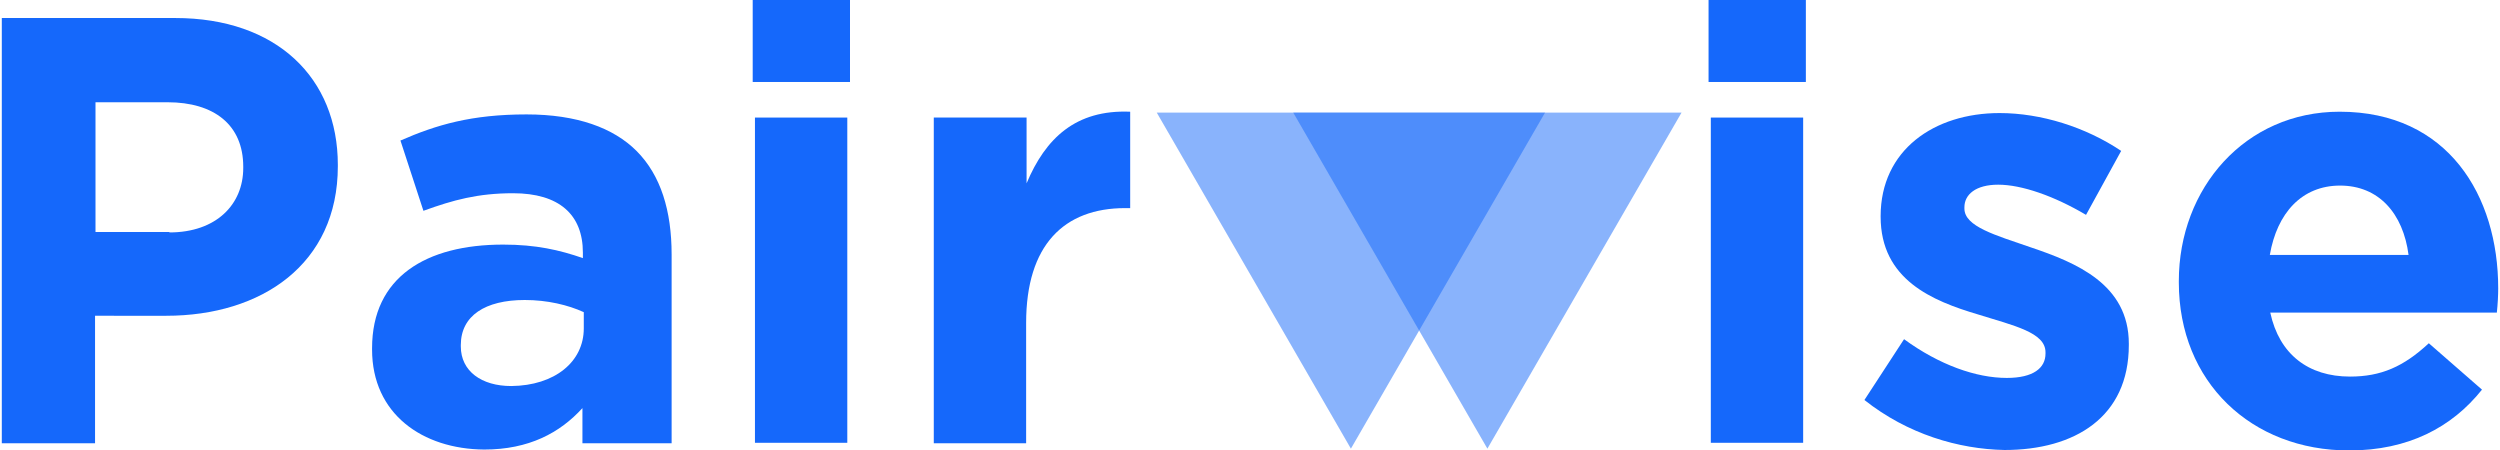 <?xml version="1.0" encoding="utf-8"?>
<!-- Generator: Adobe Illustrator 20.1.0, SVG Export Plug-In . SVG Version: 6.00 Build 0)  -->
<svg version="1.1" id="Layer_1" xmlns="http://www.w3.org/2000/svg" xmlns:xlink="http://www.w3.org/1999/xlink" x="0px" y="0px"
	 viewBox="0 0 555 100" style="enable-background:new 0 0 555 100;" xml:space="preserve">
<style type="text/css">
	.st0{fill:#1568FB;}
	.st1{opacity:0.5;fill:#1568FB;}
</style>
<path class="st0" d="M0.4,4h38.5c22.5,0,36.1,13.3,36.1,32.6v0.3c0,21.8-17,33.2-38.1,33.2H21.1v28.3H0.4V4z M37.6,51.6
	C48,51.6,54,45.4,54,37.3v-0.3c0-9.3-6.5-14.3-16.8-14.3h-16v28.8H37.6z"/>
<path class="st0" d="M82.6,77.6v-0.3c0-15.8,12-23,29.1-23c7.3,0,12.5,1.2,17.7,3v-1.2c0-8.5-5.3-13.2-15.5-13.2
	c-7.8,0-13.3,1.5-19.9,3.9l-5.1-15.6c8-3.5,15.8-5.8,28-5.8c11.2,0,19.3,3,24.4,8.1c5.4,5.4,7.8,13.3,7.8,23v41.9h-19.8v-7.8
	c-5,5.5-11.9,9.2-21.8,9.2C93.8,99.7,82.6,91.9,82.6,77.6z M129.6,72.9v-3.6c-3.5-1.6-8.1-2.7-13.1-2.7c-8.8,0-14.2,3.5-14.2,10v0.3
	c0,5.5,4.6,8.8,11.2,8.8C123.2,85.6,129.6,80.3,129.6,72.9z"/>
<path class="st0" d="M167.1,0h21.6v18.2h-21.6V0z M167.6,26.1h20.5v72.2h-20.5V26.1z"/>
<path class="st0" d="M207.4,26.1h20.5v14.6c4.2-10,10.9-16.4,23-15.9v21.4h-1.1c-13.6,0-22,8.2-22,25.5v26.7h-20.5V26.1z"/>
<path class="st0" d="M379.3,0h21.6v18.2h-21.6V0z M379.8,26.1h20.5v72.2h-20.5V26.1z"/>
<path class="st0" d="M413.9,88.8l8.8-13.5c7.8,5.7,16,8.6,22.8,8.6c5.9,0,8.6-2.2,8.6-5.4v-0.3c0-4.4-7-5.9-15-8.4
	c-10.1-3-21.6-7.7-21.6-21.7V48c0-14.7,11.9-22.9,26.4-22.9c9.2,0,19.1,3.1,27,8.4l-7.8,14.2c-7.1-4.2-14.3-6.7-19.5-6.7
	c-5,0-7.5,2.2-7.5,5v0.3c0,4,6.9,5.9,14.7,8.6c10.1,3.4,21.8,8.2,21.8,21.4v0.3c0,16-12,23.3-27.6,23.3
	C434.8,99.7,423.5,96.4,413.9,88.8z"/>
<path class="st0" d="M483.7,62.7v-0.3c0-20.6,14.7-37.6,35.7-37.6c24.1,0,35.2,18.7,35.2,39.2c0,1.6-0.1,3.5-0.3,5.4h-50.3
	c2,9.3,8.5,14.2,17.7,14.2c6.9,0,11.9-2.2,17.5-7.4L551,86.5c-6.7,8.4-16.4,13.5-29.5,13.5C499.8,100,483.7,84.8,483.7,62.7z
	 M534.7,56.6c-1.2-9.2-6.6-15.4-15.2-15.4c-8.5,0-14,6.1-15.6,15.4H534.7z"/>
<polygon class="st1" points="299.9,99.6 256.8,25 343,25 "/>
<polygon class="st1" points="330.2,99.6 287.1,25 373.3,25 "/>
</svg>
